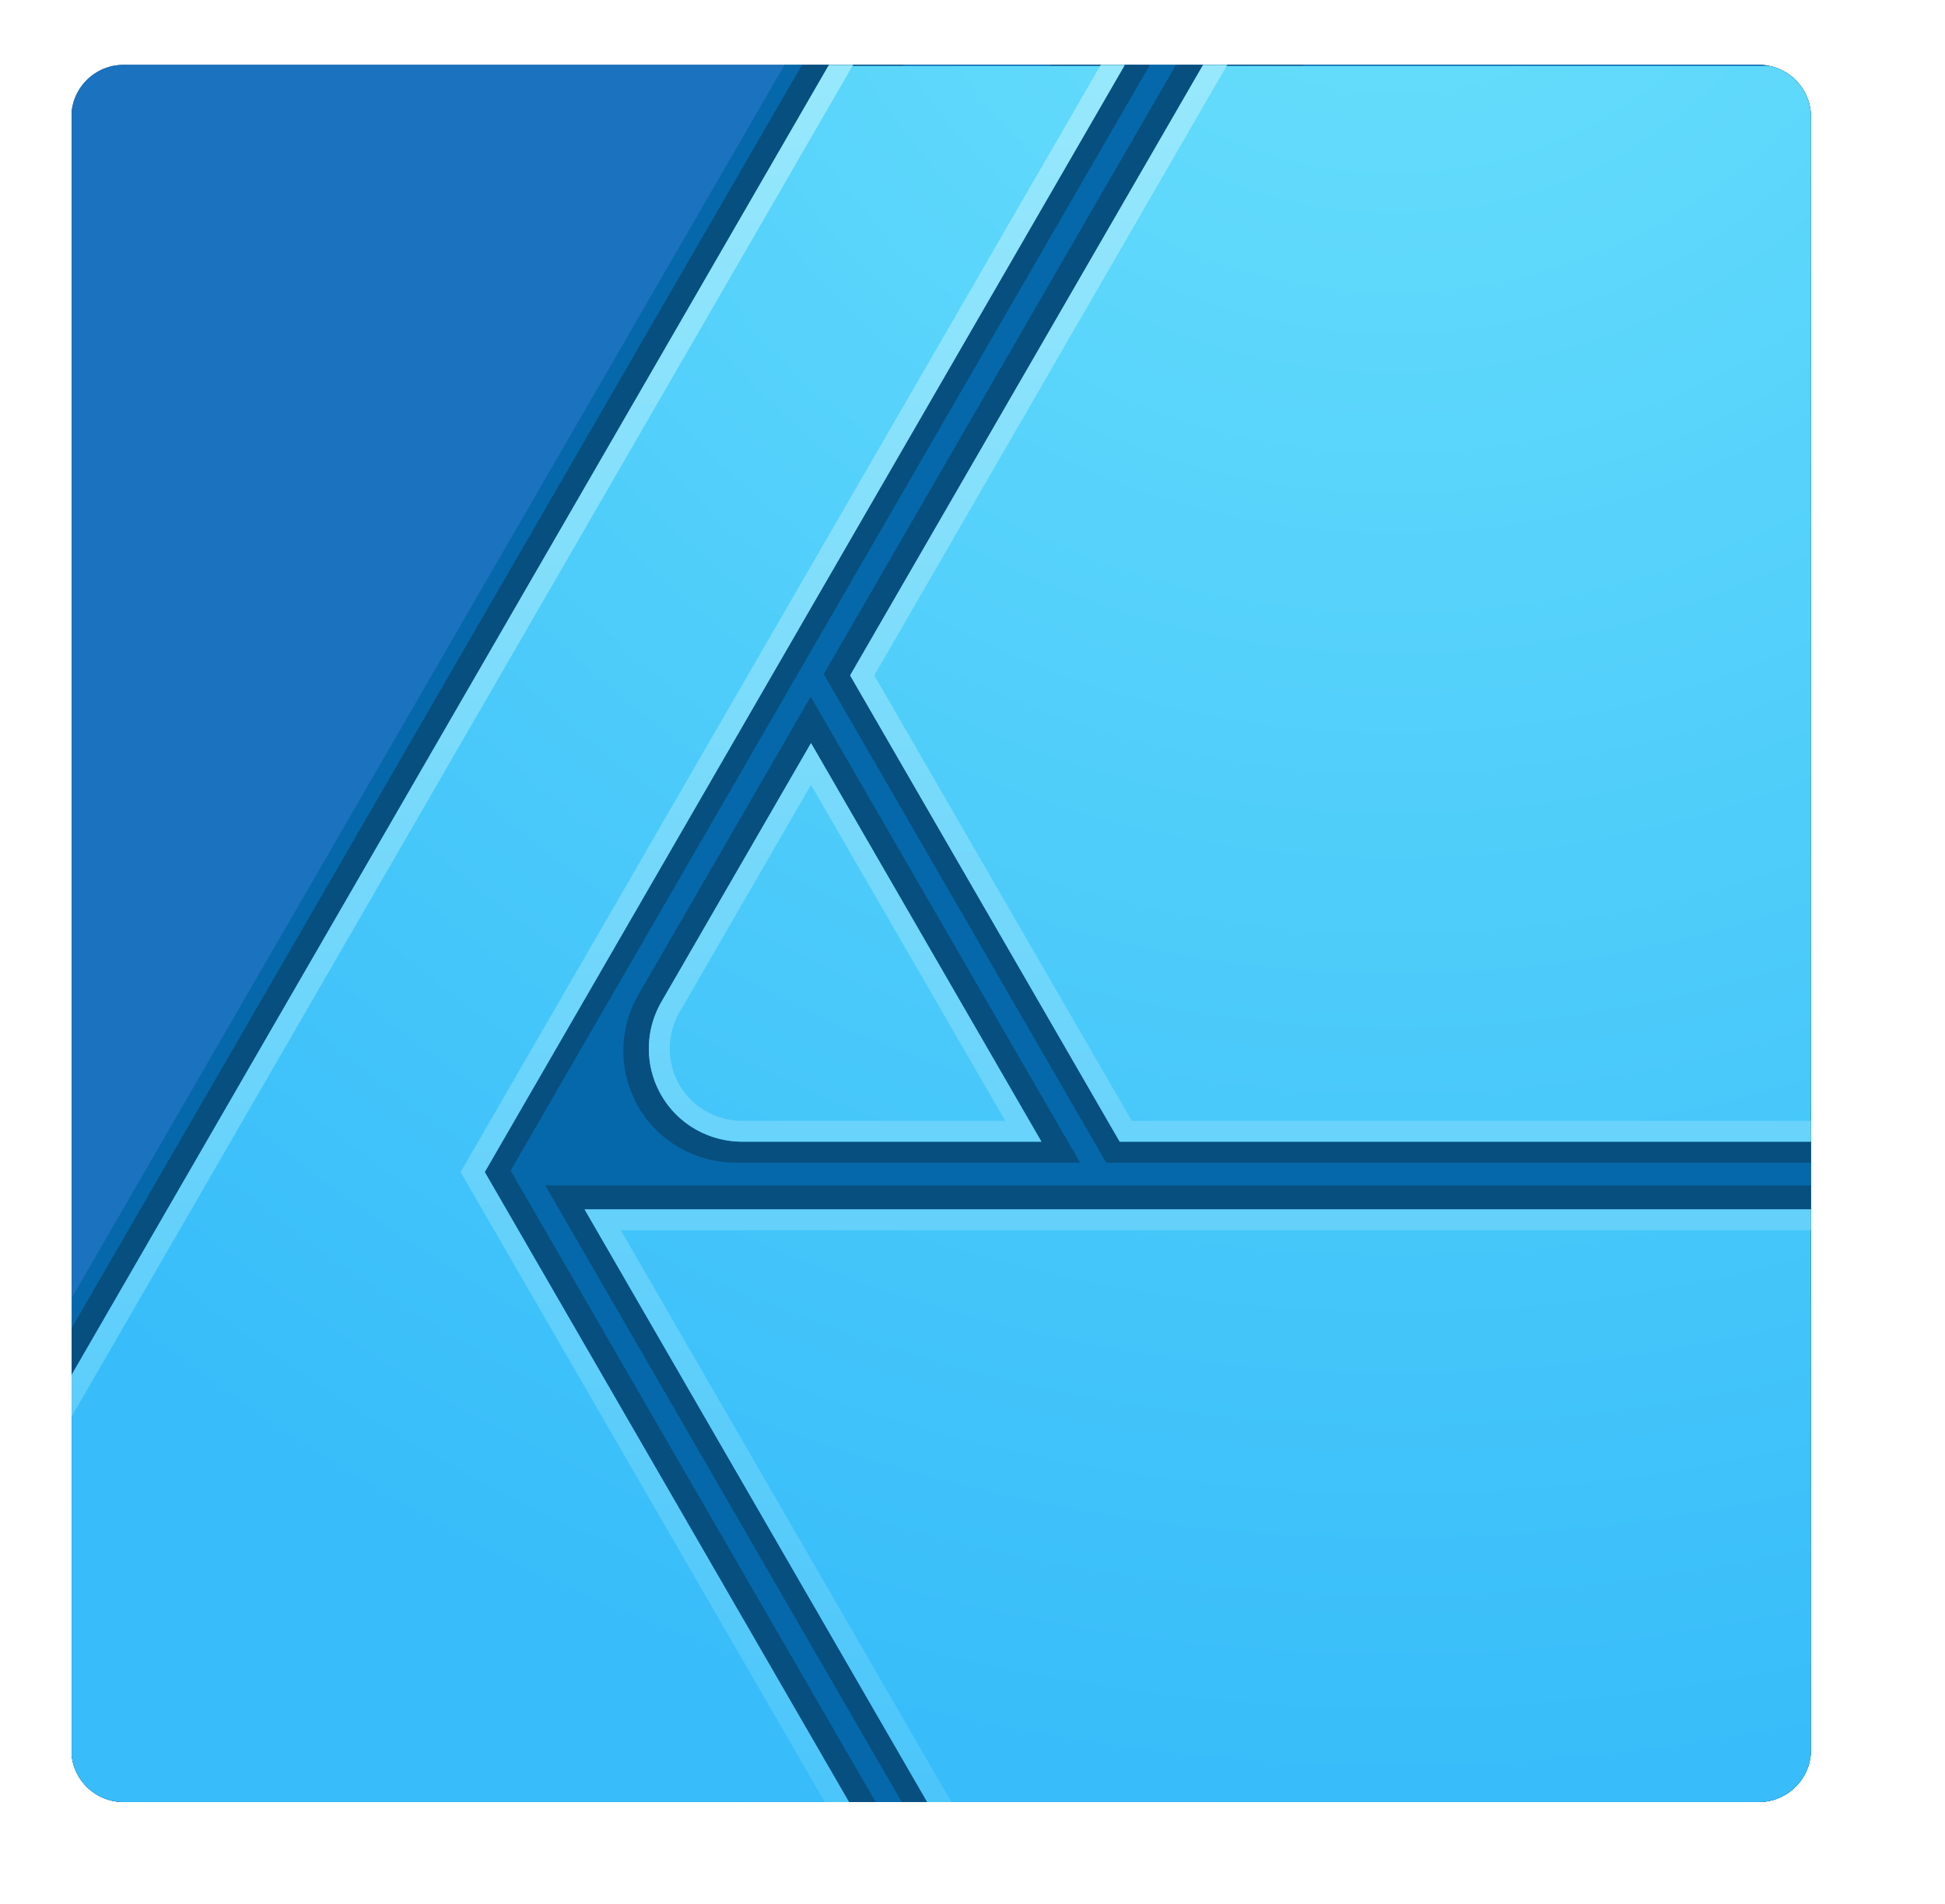 <?xml version="1.0" encoding="UTF-8" standalone="no"?>
<!DOCTYPE svg PUBLIC "-//W3C//DTD SVG 1.1//EN" "http://www.w3.org/Graphics/SVG/1.1/DTD/svg11.dtd">
<svg width="100%" height="100%" viewBox="0 0 94 92" version="1.1" xmlns="http://www.w3.org/2000/svg" xmlns:xlink="http://www.w3.org/1999/xlink" xml:space="preserve" xmlns:serif="http://www.serif.com/" style="fill-rule:evenodd;clip-rule:evenodd;stroke-linejoin:round;stroke-miterlimit:2;">
    <g transform="matrix(0.081,0,0,0.084,-37.037,-59.032)">
        <clipPath id="_clip1">
            <rect x="499.994" y="739.999" width="4456.3" height="1164.11"/>
        </clipPath>
        <g clip-path="url(#_clip1)">
            <g transform="matrix(2.397,0,0,2.308,-250.418,331.537)">
                <path d="M746,189.99C746,182.821 740.179,177 733.01,177L325.99,177C318.821,177 313,182.821 313,189.99L313,597.01C313,604.179 318.821,610 325.99,610L733.01,610C740.179,610 746,604.179 746,597.01L746,189.99Z" style="fill:rgb(20,78,140);"/>
                <g>
                    <clipPath id="_clip2">
                        <path d="M746,189.99C746,182.821 740.179,177 733.01,177L325.99,177C318.821,177 313,182.821 313,189.99L313,597.01C313,604.179 318.821,610 325.99,610L733.01,610C740.179,610 746,604.179 746,597.01L746,189.99Z"/>
                    </clipPath>
                    <g clip-path="url(#_clip2)">
                        <path d="M746,189.99C746,182.821 740.179,177 733.01,177L325.99,177C318.821,177 313,182.821 313,189.99L313,597.01C313,604.179 318.821,610 325.99,610L733.01,610C740.179,610 746,604.179 746,597.01L746,189.99Z" style="fill:rgb(27,114,190);"/>
                        <path d="M746,189.99C746,182.821 740.179,177 733.01,177L490.53,177L313,484.491L313,597.01C313,604.179 318.821,610 325.99,610L733.01,610C740.179,610 746,604.179 746,597.01L746,189.99Z" style="fill:rgb(5,104,170);"/>
                        <path d="M513.198,610L483,610L405,453.186L557,177L581.46,177L422.333,452.617L513.197,610L513.198,610ZM595,610L519.693,610L430.956,456.303L746.03,456.303L746,485L595,610ZM520.15,177L494.86,177L313,491.99L313,535.795L520.15,177ZM564.08,450.638L478.434,450.638C468.437,450.638 459.141,445.408 454.142,436.752C449.15,428.105 449.15,417.418 454.142,408.771L497.025,334.496L564.08,450.638ZM746,450.638L570.575,450.638L500.272,328.87L587.955,177L619.725,177.02L573.58,334L595,378L746,437.38L746,450.638Z" style="fill:rgb(7,79,127);"/>
                        <g transform="matrix(0.423,0,0,0.423,280.018,-579.481)">
                            <path d="M1102,2813L582.167,2813L379.998,2462.83L1102,2462.83L1102,2813ZM536.087,2813L78,2813L78,2560.53L523.44,1789L697.52,1789L321.2,2440.81L536.087,2813ZM648.781,2422.9L472.775,2422.9C453.127,2422.9 434.972,2412.59 425.148,2395.57C415.336,2378.58 415.336,2357.57 425.148,2340.58C464.245,2272.86 513.2,2188.07 513.2,2188.07L648.781,2422.9ZM1102,2422.9L694.881,2422.9L536.24,2148.16L743.6,1789L1102,1789L1102,2422.9Z" style="fill:url(#_Radial3);"/>
                        </g>
                        <g transform="matrix(0.423,0,0,0.423,280.018,-579.481)">
                            <path d="M1125.76,2831.83L593.04,2831.83L379.998,2462.83L1125.39,2462.83L1125.76,2831.83ZM321.2,2440.81L546.96,2831.83L46.573,2831.83L44.897,2617.86L535.807,1767.58L709.887,1767.58L321.2,2440.81ZM401.282,2475.12L600.135,2819.55L1113.46,2819.55L1113.12,2475.12L401.282,2475.12ZM542.901,1779.87L57.211,2621.11L58.765,2819.55L525.677,2819.55L307.011,2440.81L688.603,1779.87L542.901,1779.87ZM648.781,2422.9L472.315,2422.9L472.085,2422.89L471.626,2422.89L471.396,2422.88L471.167,2422.88L470.251,2422.84L470.023,2422.83L469.794,2422.82L469.566,2422.81L469.338,2422.79L469.11,2422.78L468.883,2422.76L468.655,2422.75L467.747,2422.67L467.521,2422.65L467.294,2422.63L467.068,2422.61L466.842,2422.58L466.616,2422.56L466.391,2422.53L466.165,2422.51L465.715,2422.45L465.491,2422.42L465.266,2422.39L464.594,2422.3L464.37,2422.26L464.147,2422.23L463.924,2422.19L463.701,2422.16L463.255,2422.08L462.811,2422L462.59,2421.96L462.368,2421.92L462.147,2421.88L461.926,2421.83L461.705,2421.79L461.485,2421.74L461.264,2421.7L461.044,2421.65L460.825,2421.6L460.605,2421.55L460.386,2421.51L460.167,2421.45L459.948,2421.4L459.512,2421.3L459.294,2421.24L458.86,2421.14L458.426,2421.02L457.562,2420.78L457.132,2420.66L456.918,2420.6L456.704,2420.53L456.49,2420.47L456.276,2420.4L456.063,2420.33L455.85,2420.27L455.637,2420.2L455.001,2419.99L454.79,2419.91L454.368,2419.77L454.158,2419.7L453.738,2419.54L453.529,2419.47L453.32,2419.39L453.112,2419.31L452.903,2419.23L452.695,2419.15L452.074,2418.91L451.868,2418.82L451.662,2418.74L451.456,2418.65L451.251,2418.57L450.841,2418.39L450.637,2418.3L450.433,2418.22L450.23,2418.12L449.824,2417.94L449.42,2417.76L449.219,2417.66L449.018,2417.57L448.817,2417.47L448.617,2417.38L448.417,2417.28L447.82,2416.98L447.424,2416.78L447.03,2416.58L446.833,2416.47L446.637,2416.37L446.442,2416.26L446.247,2416.16L446.052,2416.05L445.47,2415.72L445.277,2415.62L445.085,2415.51L444.893,2415.39L444.701,2415.28L444.51,2415.17L444.32,2415.05L444.129,2414.94L443.94,2414.83L443.75,2414.71L443.561,2414.59L443.373,2414.47L443.185,2414.36L442.811,2414.12L442.439,2413.88L442.253,2413.75L442.068,2413.63L441.884,2413.51L441.7,2413.38L441.516,2413.26L441.333,2413.13L441.151,2413L440.969,2412.88L440.787,2412.75L440.606,2412.62L440.066,2412.23L439.888,2412.1L439.709,2411.96L439.531,2411.83L439.354,2411.7L439.177,2411.56L439.001,2411.43L438.825,2411.29L438.475,2411.01L438.301,2410.88L438.127,2410.74L437.954,2410.6L437.782,2410.45L437.438,2410.17L437.268,2410.03L437.097,2409.88L436.928,2409.74L436.758,2409.6L436.422,2409.3L436.254,2409.16L436.087,2409.01L435.755,2408.71L435.59,2408.56L435.098,2408.11L434.935,2407.95L434.773,2407.8L434.612,2407.64L434.45,2407.49L434.29,2407.33L434.13,2407.18L433.812,2406.86L433.654,2406.7L433.34,2406.38L433.028,2406.06L432.873,2405.9L432.719,2405.74L432.565,2405.57L432.412,2405.41L432.26,2405.25L432.108,2405.08L431.957,2404.91L431.806,2404.75L431.657,2404.58L431.507,2404.41L431.063,2403.9L430.625,2403.39L430.481,2403.22L430.337,2403.04L430.193,2402.87L430.051,2402.69L429.909,2402.52L429.767,2402.34L429.627,2402.16L429.487,2401.99L429.347,2401.81L429.071,2401.45L428.797,2401.09L428.661,2400.91L428.526,2400.73L428.392,2400.55L428.258,2400.36L428.125,2400.18L427.992,2399.99L427.861,2399.81L427.599,2399.43L427.47,2399.25L427.341,2399.06L427.213,2398.87L426.959,2398.49L426.833,2398.3L426.583,2397.92L426.46,2397.73L426.337,2397.53L426.214,2397.34L426.093,2397.15L425.972,2396.95L425.852,2396.76L425.614,2396.36L425.496,2396.17L425.379,2395.97L425.263,2395.77L425.033,2395.37L424.919,2395.17L424.806,2394.97L424.694,2394.77L424.583,2394.57L424.473,2394.37L424.255,2393.97L424.148,2393.76L424.041,2393.56L423.936,2393.36L423.831,2393.15L423.727,2392.95L423.624,2392.75L423.522,2392.54L423.421,2392.34L423.32,2392.13L423.221,2391.93L423.025,2391.51L422.928,2391.31L422.738,2390.89L422.644,2390.69L422.458,2390.27L422.367,2390.07L422.187,2389.65L422.011,2389.23L421.924,2389.02L421.838,2388.81L421.753,2388.6L421.669,2388.39L421.586,2388.18L421.422,2387.76L421.262,2387.34L421.183,2387.12L421.029,2386.7L420.953,2386.49L420.878,2386.28L420.803,2386.06L420.73,2385.85L420.658,2385.64L420.586,2385.42L420.516,2385.21L420.446,2384.99L420.377,2384.78L420.309,2384.57L420.242,2384.35L420.176,2384.14L420.111,2383.92L420.047,2383.7L419.983,2383.49L419.921,2383.27L419.859,2383.06L419.798,2382.84L419.739,2382.63L419.68,2382.41L419.622,2382.19L419.565,2381.98L419.508,2381.76L419.453,2381.54L419.399,2381.32L419.345,2381.11L419.292,2380.89L419.19,2380.45L419.14,2380.24L419.091,2380.02L419.043,2379.8L418.949,2379.36L418.859,2378.92L418.773,2378.48L418.731,2378.26L418.69,2378.05L418.65,2377.83L418.611,2377.61L418.573,2377.39L418.536,2377.16L418.499,2376.95L418.464,2376.72L418.429,2376.5L418.395,2376.28L418.362,2376.06L418.331,2375.84L418.299,2375.62L418.269,2375.4L418.24,2375.18L418.184,2374.74L418.158,2374.52L418.132,2374.29L418.107,2374.07L418.061,2373.63L418.039,2373.41L418.018,2373.19L417.997,2372.96L417.978,2372.74L417.942,2372.3L417.925,2372.08L417.91,2371.85L417.895,2371.63L417.881,2371.41L417.868,2371.19L417.856,2370.97L417.844,2370.74L417.834,2370.52L417.816,2370.08L417.808,2369.85L417.796,2369.41L417.791,2369.19L417.787,2368.96L417.781,2368.52L417.78,2368.3L417.78,2367.85L417.781,2367.63L417.784,2367.41L417.787,2367.18L417.791,2366.96L417.796,2366.74L417.802,2366.52L417.808,2366.29L417.816,2366.07L417.834,2365.63L417.844,2365.4L417.868,2364.96L417.881,2364.74L417.895,2364.51L417.925,2364.07L417.942,2363.85L417.978,2363.41L417.997,2363.18L418.039,2362.74L418.061,2362.52L418.084,2362.3L418.107,2362.07L418.132,2361.85L418.184,2361.41L418.24,2360.97L418.269,2360.75L418.299,2360.53L418.331,2360.3L418.362,2360.08L418.395,2359.86L418.429,2359.64L418.499,2359.2L418.573,2358.76L418.611,2358.54L418.65,2358.32L418.69,2358.1L418.731,2357.88L418.773,2357.66L418.859,2357.22L418.904,2357.01L418.949,2356.79L419.043,2356.35L419.091,2356.13L419.14,2355.91L419.19,2355.69L419.241,2355.48L419.292,2355.26L419.345,2355.04L419.399,2354.82L419.453,2354.61L419.508,2354.39L419.622,2353.95L419.68,2353.74L419.798,2353.3L419.859,2353.09L419.921,2352.87L419.983,2352.66L420.047,2352.44L420.111,2352.23L420.176,2352.01L420.242,2351.8L420.309,2351.58L420.377,2351.37L420.446,2351.15L420.516,2350.94L420.586,2350.72L420.73,2350.3L420.803,2350.09L420.878,2349.87L420.953,2349.66L421.029,2349.45L421.106,2349.24L421.183,2349.02L421.262,2348.81L421.422,2348.39L421.586,2347.97L421.669,2347.76L421.753,2347.55L421.838,2347.34L421.924,2347.13L422.011,2346.92L422.187,2346.5L422.367,2346.08L422.458,2345.87L422.551,2345.67L422.644,2345.46L422.738,2345.25L422.833,2345.05L422.928,2344.84L423.025,2344.63L423.123,2344.43L423.221,2344.22L423.32,2344.01L423.522,2343.61L423.624,2343.4L423.727,2343.2L423.831,2342.99L424.041,2342.59L424.148,2342.39L424.255,2342.18L424.473,2341.78L424.583,2341.58L424.694,2341.38L424.806,2341.18L424.919,2340.97L425.033,2340.78L425.148,2340.58L513.2,2188.07L648.781,2422.9ZM1125.14,2422.9L694.861,2422.9L536.24,2148.16L755.967,1767.58L1120.69,1767.58L1125.14,2422.9ZM435.797,2346.71L435.7,2346.88L435.611,2347.03L435.525,2347.18L435.437,2347.34L435.352,2347.5L435.264,2347.66L435.18,2347.81L435.012,2348.13L434.93,2348.28L434.684,2348.76L434.606,2348.91L434.526,2349.07L434.446,2349.24L434.37,2349.39L434.216,2349.71L434.141,2349.87L434.065,2350.03L433.99,2350.19L433.916,2350.36L433.844,2350.51L433.773,2350.67L433.7,2350.84L433.629,2351L433.559,2351.16L433.421,2351.48L433.353,2351.65L433.285,2351.81L433.218,2351.97L433.153,2352.13L433.087,2352.3L433.022,2352.46L432.959,2352.62L432.896,2352.79L432.833,2352.95L432.771,2353.12L432.71,2353.28L432.65,2353.44L432.591,2353.61L432.531,2353.78L432.473,2353.94L432.416,2354.1L432.358,2354.27L432.302,2354.44L432.247,2354.6L432.192,2354.77L432.138,2354.93L432.032,2355.27L431.98,2355.43L431.928,2355.6L431.878,2355.77L431.828,2355.93L431.778,2356.1L431.73,2356.27L431.683,2356.43L431.635,2356.61L431.589,2356.77L431.543,2356.94L431.498,2357.11L431.41,2357.45L431.367,2357.61L431.283,2357.95L431.242,2358.12L431.203,2358.29L431.163,2358.46L431.124,2358.63L431.048,2358.97L430.976,2359.31L430.906,2359.65L430.872,2359.82L430.84,2359.99L430.807,2360.16L430.775,2360.33L430.744,2360.5L430.684,2360.84L430.626,2361.18L430.599,2361.36L430.572,2361.52L430.546,2361.7L430.52,2361.87L430.496,2362.04L430.471,2362.21L430.425,2362.55L430.403,2362.72L430.382,2362.9L430.361,2363.07L430.342,2363.24L430.322,2363.41L430.304,2363.59L430.286,2363.76L430.252,2364.1L430.237,2364.28L430.207,2364.62L430.181,2364.96L430.169,2365.14L430.157,2365.31L430.146,2365.48L430.136,2365.66L430.118,2366L430.11,2366.17L430.103,2366.35L430.096,2366.52L430.09,2366.69L430.085,2366.86L430.08,2367.04L430.076,2367.21L430.073,2367.38L430.071,2367.55L430.069,2367.73L430.068,2367.9L430.068,2368.25L430.069,2368.42L430.073,2368.76L430.076,2368.94L430.08,2369.11L430.085,2369.28L430.09,2369.46L430.096,2369.63L430.103,2369.8L430.11,2369.98L430.118,2370.15L430.136,2370.49L430.146,2370.67L430.157,2370.84L430.181,2371.18L430.194,2371.36L430.207,2371.53L430.237,2371.87L430.252,2372.05L430.286,2372.39L430.322,2372.73L430.341,2372.91L430.361,2373.08L430.403,2373.42L430.425,2373.59L430.471,2373.93L430.496,2374.11L430.52,2374.28L430.572,2374.62L430.626,2374.96L430.655,2375.14L430.684,2375.31L430.744,2375.65L430.775,2375.82L430.839,2376.16L430.873,2376.33L430.906,2376.5L430.976,2376.84L431.012,2377.01L431.086,2377.35L431.124,2377.52L431.202,2377.86L431.242,2378.03L431.283,2378.19L431.325,2378.37L431.368,2378.53L431.41,2378.7L431.498,2379.04L431.543,2379.21L431.589,2379.38L431.635,2379.54L431.682,2379.71L431.731,2379.88L431.779,2380.05L431.878,2380.38L431.928,2380.55L431.979,2380.71L432.085,2381.05L432.138,2381.21L432.192,2381.38L432.247,2381.55L432.302,2381.71L432.358,2381.88L432.415,2382.04L432.473,2382.21L432.531,2382.37L432.59,2382.54L432.649,2382.7L432.71,2382.87L432.771,2383.03L432.833,2383.2L432.959,2383.52L433.023,2383.69L433.087,2383.85L433.152,2384.01L433.219,2384.18L433.285,2384.34L433.489,2384.82L433.559,2384.99L433.629,2385.15L433.7,2385.31L433.773,2385.47L433.844,2385.63L433.917,2385.8L434.065,2386.12L434.14,2386.27L434.216,2386.43L434.293,2386.6L434.369,2386.75L434.448,2386.91L434.526,2387.07L434.605,2387.23L434.685,2387.39L434.766,2387.55L434.847,2387.7L435.096,2388.18L435.18,2388.34L435.264,2388.49L435.35,2388.65L435.438,2388.81L435.525,2388.96L435.611,2389.12L435.7,2389.27L435.788,2389.43L435.879,2389.58L435.971,2389.74L436.061,2389.89L436.15,2390.04L436.242,2390.19L436.336,2390.35L436.429,2390.5L436.521,2390.65L436.616,2390.8L436.712,2390.95L436.807,2391.1L436.903,2391.25L437,2391.4L437.095,2391.54L437.291,2391.84L437.389,2391.98L437.491,2392.13L437.589,2392.28L437.688,2392.42L437.79,2392.57L437.994,2392.85L438.098,2393L438.199,2393.14L438.407,2393.42L438.51,2393.56L438.615,2393.7L438.724,2393.85L438.828,2393.98L438.933,2394.12L439.153,2394.4L439.259,2394.53L439.365,2394.67L439.475,2394.81L439.589,2394.95L439.698,2395.08L439.806,2395.21L439.919,2395.35L440.032,2395.48L440.145,2395.62L440.256,2395.75L440.371,2395.88L440.483,2396.01L440.598,2396.14L440.715,2396.28L440.828,2396.4L440.945,2396.53L441.06,2396.66L441.179,2396.79L441.297,2396.92L441.414,2397.05L441.531,2397.17L441.651,2397.3L441.772,2397.43L441.89,2397.55L442.009,2397.67L442.131,2397.8L442.255,2397.93L442.495,2398.17L442.62,2398.29L442.742,2398.41L442.865,2398.53L442.99,2398.65L443.117,2398.78L443.241,2398.89L443.365,2399.01L443.494,2399.13L443.619,2399.25L443.744,2399.36L443.871,2399.48L444.002,2399.6L444.132,2399.72L444.255,2399.83L444.384,2399.94L444.516,2400.06L444.65,2400.17L444.779,2400.29L444.908,2400.4L445.04,2400.51L445.17,2400.62L445.306,2400.73L445.437,2400.84L445.569,2400.95L445.703,2401.06L445.836,2401.17L445.97,2401.27L446.108,2401.38L446.243,2401.49L446.373,2401.59L446.513,2401.7L446.654,2401.81L446.787,2401.91L446.924,2402.01L447.065,2402.12L447.199,2402.22L447.337,2402.32L447.48,2402.43L447.62,2402.53L447.759,2402.63L447.899,2402.73L448.036,2402.82L448.177,2402.92L448.322,2403.02L448.464,2403.12L448.75,2403.32L448.888,2403.41L449.032,2403.5L449.181,2403.6L449.32,2403.69L449.465,2403.79L449.616,2403.88L449.898,2404.06L450.049,2404.16L450.197,2404.25L450.34,2404.34L450.487,2404.42L451.083,2404.78L451.234,2404.87L451.379,2404.95L451.525,2405.03L451.681,2405.12L451.833,2405.21L451.98,2405.29L452.133,2405.37L452.28,2405.45L452.434,2405.53L452.587,2405.62L452.741,2405.7L452.896,2405.78L453.046,2405.85L453.196,2405.93L453.508,2406.09L453.659,2406.16L453.973,2406.32L454.125,2406.39L454.284,2406.47L454.442,2406.54L454.595,2406.61L454.749,2406.68L454.908,2406.76L455.069,2406.83L455.224,2406.9L455.384,2406.97L455.539,2407.04L455.696,2407.1L455.858,2407.17L456.019,2407.24L456.176,2407.31L456.333,2407.37L456.661,2407.51L456.819,2407.57L456.978,2407.63L457.136,2407.69L457.301,2407.76L457.621,2407.88L457.788,2407.94L457.948,2408L458.115,2408.06L458.276,2408.12L458.437,2408.17L458.606,2408.23L458.768,2408.29L458.93,2408.34L459.1,2408.4L459.263,2408.45L459.426,2408.51L459.754,2408.61L459.919,2408.66L460.09,2408.72L460.42,2408.82L460.592,2408.87L460.752,2408.91L460.918,2408.96L461.091,2409.01L461.258,2409.06L461.425,2409.1L461.599,2409.15L461.767,2409.19L461.929,2409.24L462.098,2409.28L462.273,2409.32L462.442,2409.37L462.604,2409.41L462.774,2409.45L462.951,2409.49L463.121,2409.53L463.291,2409.56L463.462,2409.6L463.626,2409.64L463.804,2409.68L463.976,2409.71L464.141,2409.75L464.32,2409.78L464.492,2409.82L464.658,2409.85L464.831,2409.88L465.005,2409.91L465.178,2409.94L465.358,2409.97L465.694,2410.03L465.875,2410.06L466.049,2410.09L466.218,2410.11L466.394,2410.14L466.569,2410.17L466.745,2410.19L466.921,2410.22L467.091,2410.24L467.267,2410.26L467.621,2410.3L467.798,2410.33L467.969,2410.35L468.14,2410.36L468.318,2410.38L468.504,2410.4L468.675,2410.42L468.847,2410.43L469.033,2410.45L469.206,2410.46L469.378,2410.48L469.565,2410.49L469.738,2410.5L469.911,2410.52L470.092,2410.53L470.272,2410.54L470.453,2410.55L470.627,2410.56L470.802,2410.57L470.983,2410.57L471.165,2410.58L471.34,2410.59L471.515,2410.59L471.698,2410.6L472.056,2410.6L472.232,2410.61L627.498,2410.61L513.2,2212.64L435.797,2346.71ZM763.061,1779.87L550.429,2148.16L701.956,2410.61L1112.77,2410.61L1108.49,1779.87L763.061,1779.87Z" style="fill:url(#_Linear4);"/>
                        </g>
                    </g>
                </g>
            </g>
        </g>
    </g>
    <defs>
        <radialGradient id="_Radial3" cx="0" cy="0" r="1" gradientUnits="userSpaceOnUse" gradientTransform="matrix(1216.45,0,0,1216.45,860.679,1596.55)"><stop offset="0" style="stop-color:rgb(107,225,251);stop-opacity:1"/><stop offset="1" style="stop-color:rgb(56,189,250);stop-opacity:1"/></radialGradient>
        <linearGradient id="_Linear4" x1="0" y1="0" x2="1" y2="0" gradientUnits="userSpaceOnUse" gradientTransform="matrix(-0.018,-1024,1024,-0.018,1.81089e+06,2781.44)"><stop offset="0" style="stop-color:rgb(74,197,250);stop-opacity:1"/><stop offset="1" style="stop-color:rgb(151,232,252);stop-opacity:1"/></linearGradient>
    </defs>
</svg>
